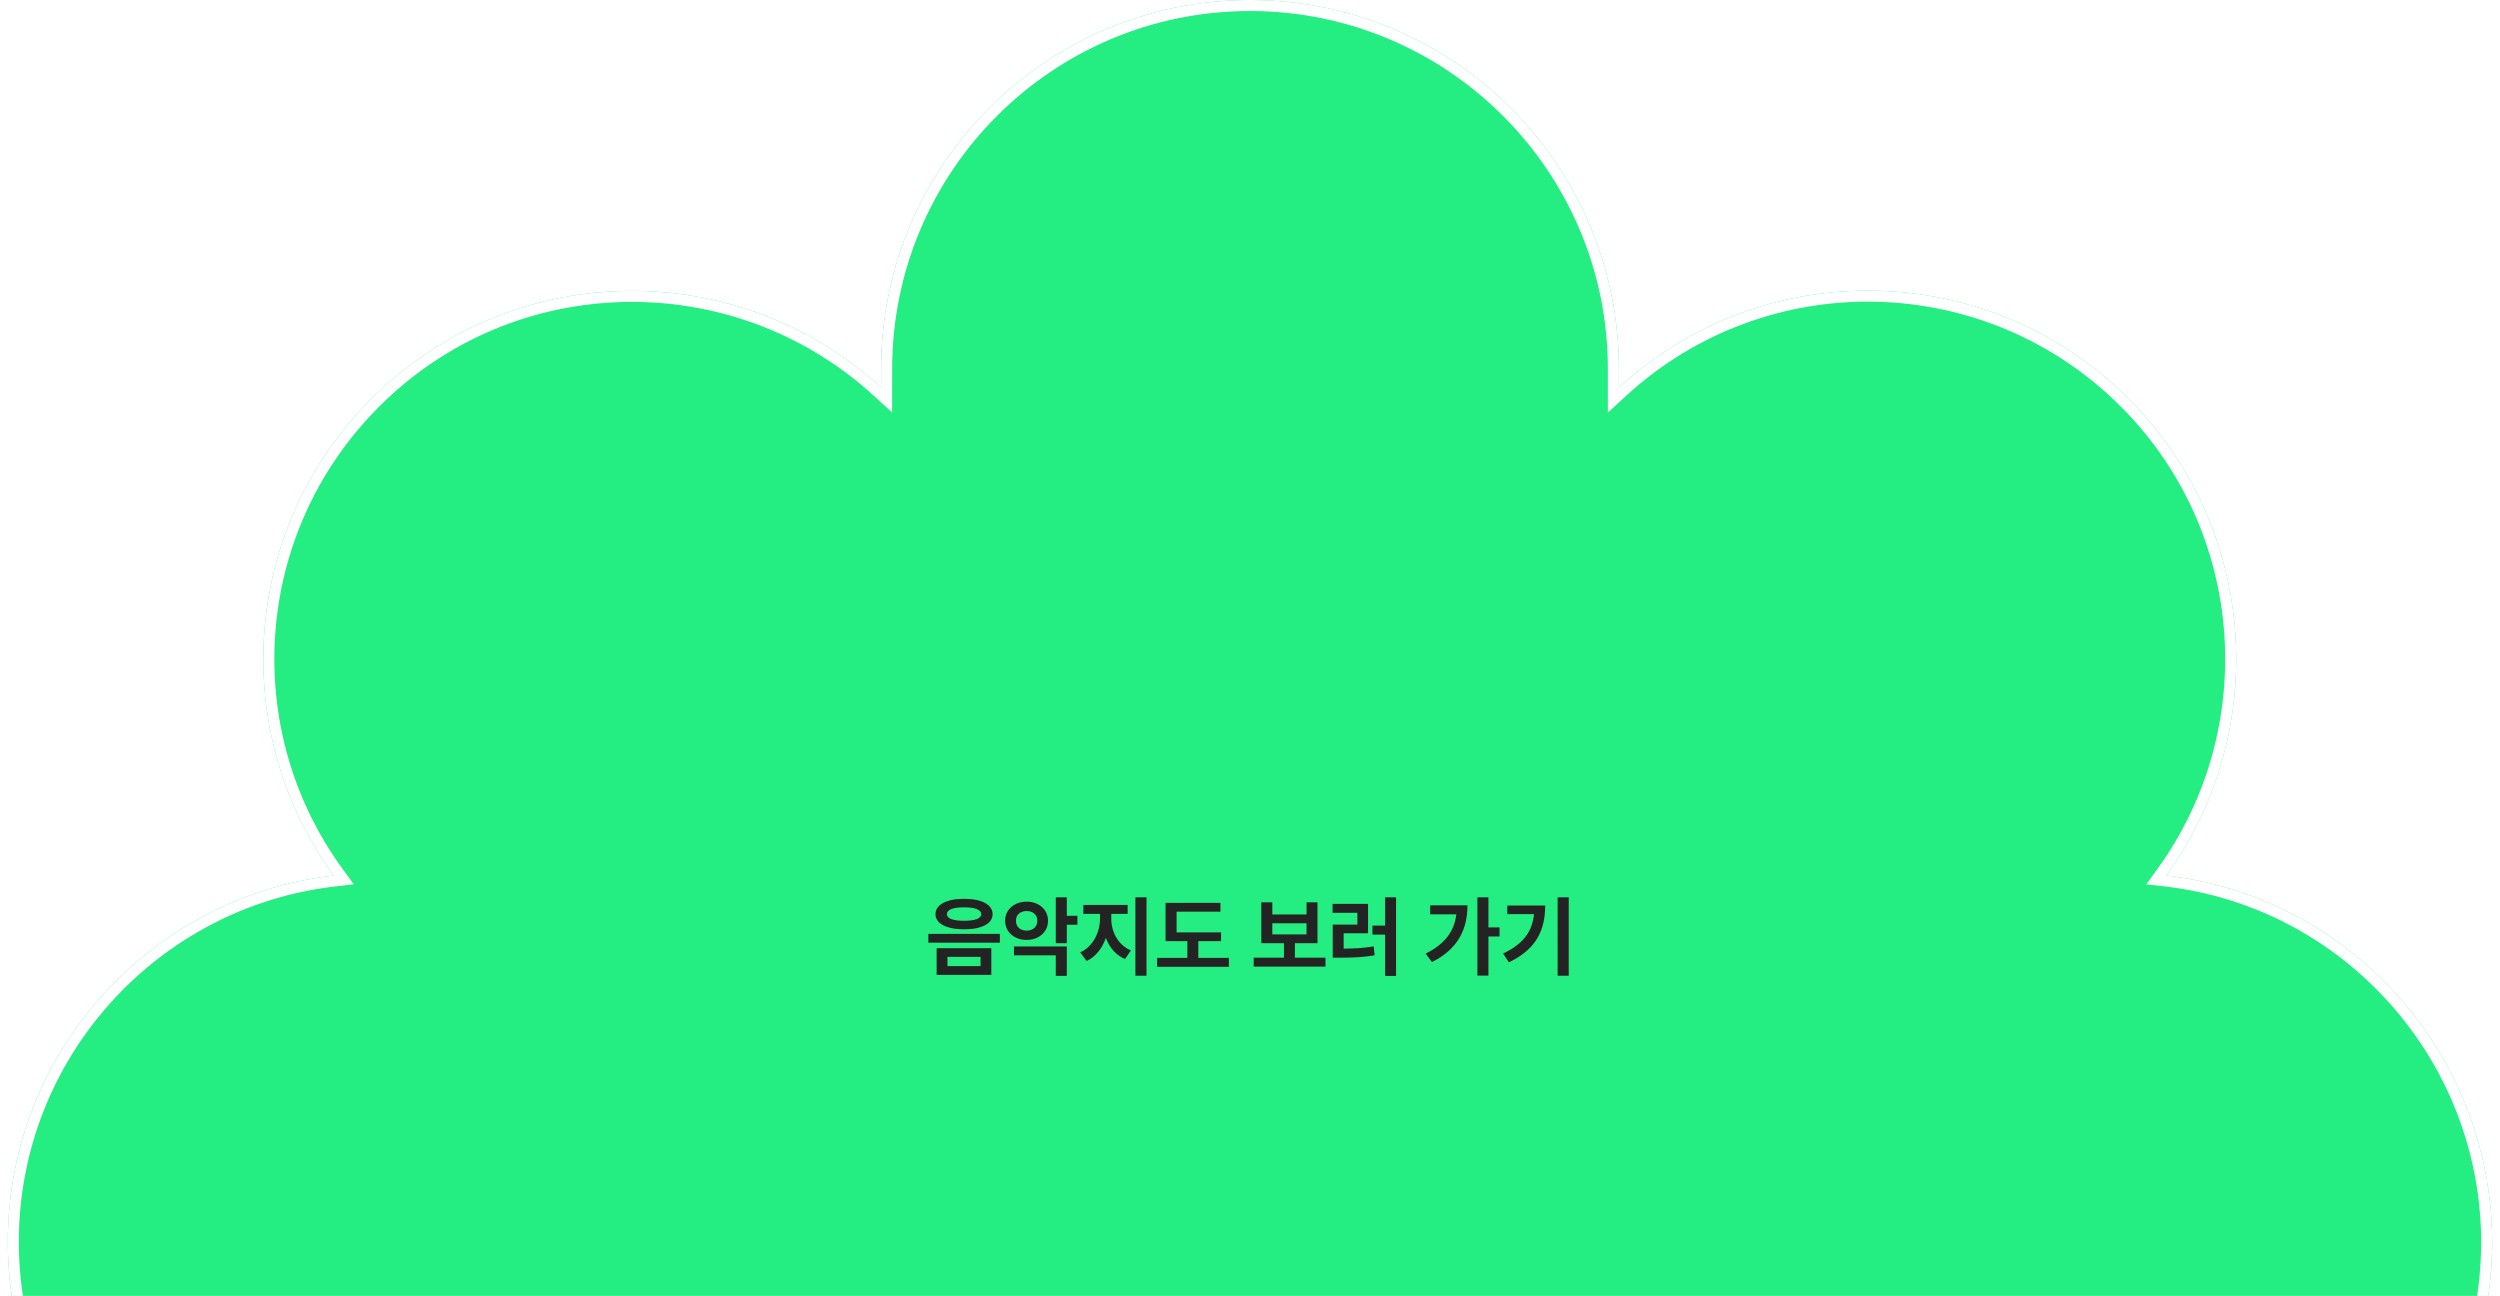 <svg width="544" height="282" viewBox="0 0 901 470" fill="none" xmlns="http://www.w3.org/2000/svg">
<g filter="url(#filter0_b_226_33)">
<path d="M782.801 317.52C820.682 265.24 816.127 191.615 769.135 144.611C718.307 93.769 636.79 92.33 584.283 140.534V133.819C584.283 59.955 524.345 0 450.5 0C376.655 0 316.717 59.955 316.717 133.819V140.534C264.21 92.57 182.693 93.769 131.865 144.611C84.634 191.855 80.078 265.24 118.199 317.52C51.787 325.195 0 381.792 0 450.38C0 524.244 59.939 584.199 133.783 584.199H140.497L132.105 592.593C79.838 644.873 79.838 729.529 132.105 781.81C183.173 832.891 265.649 834.091 317.915 784.688C326.547 850.158 382.649 901 450.5 901C518.351 901 574.453 850.398 583.085 784.688C635.591 833.851 717.827 832.891 768.895 781.81C821.162 729.529 821.162 644.873 768.895 592.593L760.504 584.199H767.217C841.061 584.199 901 524.244 901 450.38C900.76 381.792 849.213 325.195 782.801 317.52Z" fill="#24EE81"/>
<path d="M781.181 316.347L779.176 319.115L782.571 319.507C847.98 327.065 898.764 382.815 899 450.387C898.996 523.144 839.954 582.199 767.217 582.199H760.504H755.676L759.089 585.613L767.481 594.007C818.966 645.506 818.966 728.896 767.481 780.396C717.181 830.709 636.176 831.659 584.452 783.228L581.609 780.566L581.102 784.427C572.599 849.157 517.332 899 450.5 899C383.671 899 328.401 848.92 319.898 784.426L319.387 780.545L316.542 783.234C265.065 831.891 183.825 830.714 133.52 780.396C82.034 728.896 82.034 645.506 133.52 594.007L141.911 585.613L145.324 582.199H140.497H133.783C61.044 582.199 2 523.14 2 450.38C2 382.82 53.014 327.066 118.429 319.507L121.836 319.113L119.815 316.342C82.267 264.847 86.754 192.563 133.28 146.025C183.344 95.947 263.643 94.761 315.368 142.011L318.717 145.07V140.534V133.819C318.717 61.059 377.76 2 450.5 2C523.24 2 582.283 61.059 582.283 133.819V140.534V145.085L585.636 142.007C637.355 94.526 717.652 95.943 767.72 146.025C814.004 192.321 818.497 264.847 781.181 316.347Z" stroke="white" stroke-width="4"/>
</g>
<path d="M346.812 325.969C353.141 325.953 357.141 328.062 357.156 331.531C357.141 334.984 353.141 337.047 346.812 337.031C340.516 337.047 336.438 334.984 336.438 331.531C336.438 328.062 340.516 325.953 346.812 325.969ZM333.844 341.875V338.688H359.781V341.875H333.844ZM336.844 353.562V343.875H356.688V353.562H336.844ZM340.594 331.531C340.562 333.125 342.828 333.938 346.812 333.938C350.734 333.938 353.031 333.125 353.031 331.531C353.031 329.891 350.734 329.062 346.812 329.062C342.828 329.062 340.562 329.891 340.594 331.531ZM340.781 350.375H352.781V347.031H340.781V350.375ZM369.5 327C373.906 326.984 377.25 329.891 377.25 333.906C377.25 338.016 373.906 340.891 369.5 340.875C365.047 340.891 361.672 338.016 361.688 333.906C361.672 329.891 365.047 326.984 369.5 327ZM364.906 346.469V343.25H384.062V353.906H380.062V346.469H364.906ZM365.625 333.906C365.594 336.203 367.266 337.516 369.5 337.5C371.688 337.516 373.359 336.203 373.375 333.906C373.359 331.688 371.688 330.391 369.5 330.406C367.266 330.391 365.594 331.688 365.625 333.906ZM380.062 342.062V325.438H384.062V332.125H387.906V335.375H384.062V342.062H380.062ZM400.188 333.188C400.172 337.781 402.547 342.703 407.312 344.688L405.156 347.812C401.812 346.391 399.5 343.562 398.219 340.125C396.938 343.859 394.578 346.984 391.219 348.531L388.938 345.375C393.656 343.266 396.094 338 396.094 333.188V331.438H390.062V328.188H406.125V331.438H400.188V333.188ZM408.938 353.875V325.438H412.969V353.875H408.938ZM440 338.156V341.312H431.75V347.375H442.844V350.625H416.812V347.375H427.781V341.312H419.875V327.438H439.781V330.625H423.875V338.156H440ZM477.875 347.312V350.562H451.844V347.312H462.812V342.062H454.594V327.25H458.594V331.656H471V327.25H474.969V342.062H466.781V347.312H477.875ZM458.594 338.875H471V334.844H458.594V338.875ZM503.469 325.438V353.938H499.5V338.938H494.906V335.688H499.5V325.438H503.469ZM480.438 331.031V327.812H493.312V338.469H484.469V344.031C488.391 344 491.703 343.859 495.375 343.219L495.688 346.469C491.469 347.172 487.609 347.328 482.844 347.312H480.5V335.312H489.438V331.031H480.438ZM536.969 325.438V336.344H541V339.625H536.969V353.812H532.969V325.438H536.969ZM514.219 345.844C520.953 342.469 524.578 337.938 525.328 331.594H515.844V328.344H529.375C529.344 336.844 526.031 344.203 516.469 348.906L514.219 345.844ZM566.094 325.438V353.875H562.062V325.438H566.094ZM542.281 345.812C549.625 342.344 552.859 337.844 553.5 331.531H543.812V328.406H557.562C557.547 337.031 554.531 344.203 544.375 349L542.281 345.812Z" fill="#232323"/>
<defs>
<filter id="filter0_b_226_33" x="-4" y="-4" width="909" height="909" filterUnits="userSpaceOnUse" color-interpolation-filters="sRGB">
<feFlood flood-opacity="0" result="BackgroundImageFix"/>
<feGaussianBlur in="BackgroundImageFix" stdDeviation="2"/>
<feComposite in2="SourceAlpha" operator="in" result="effect1_backgroundBlur_226_33"/>
<feBlend mode="normal" in="SourceGraphic" in2="effect1_backgroundBlur_226_33" result="shape"/>
</filter>
</defs>
</svg>
